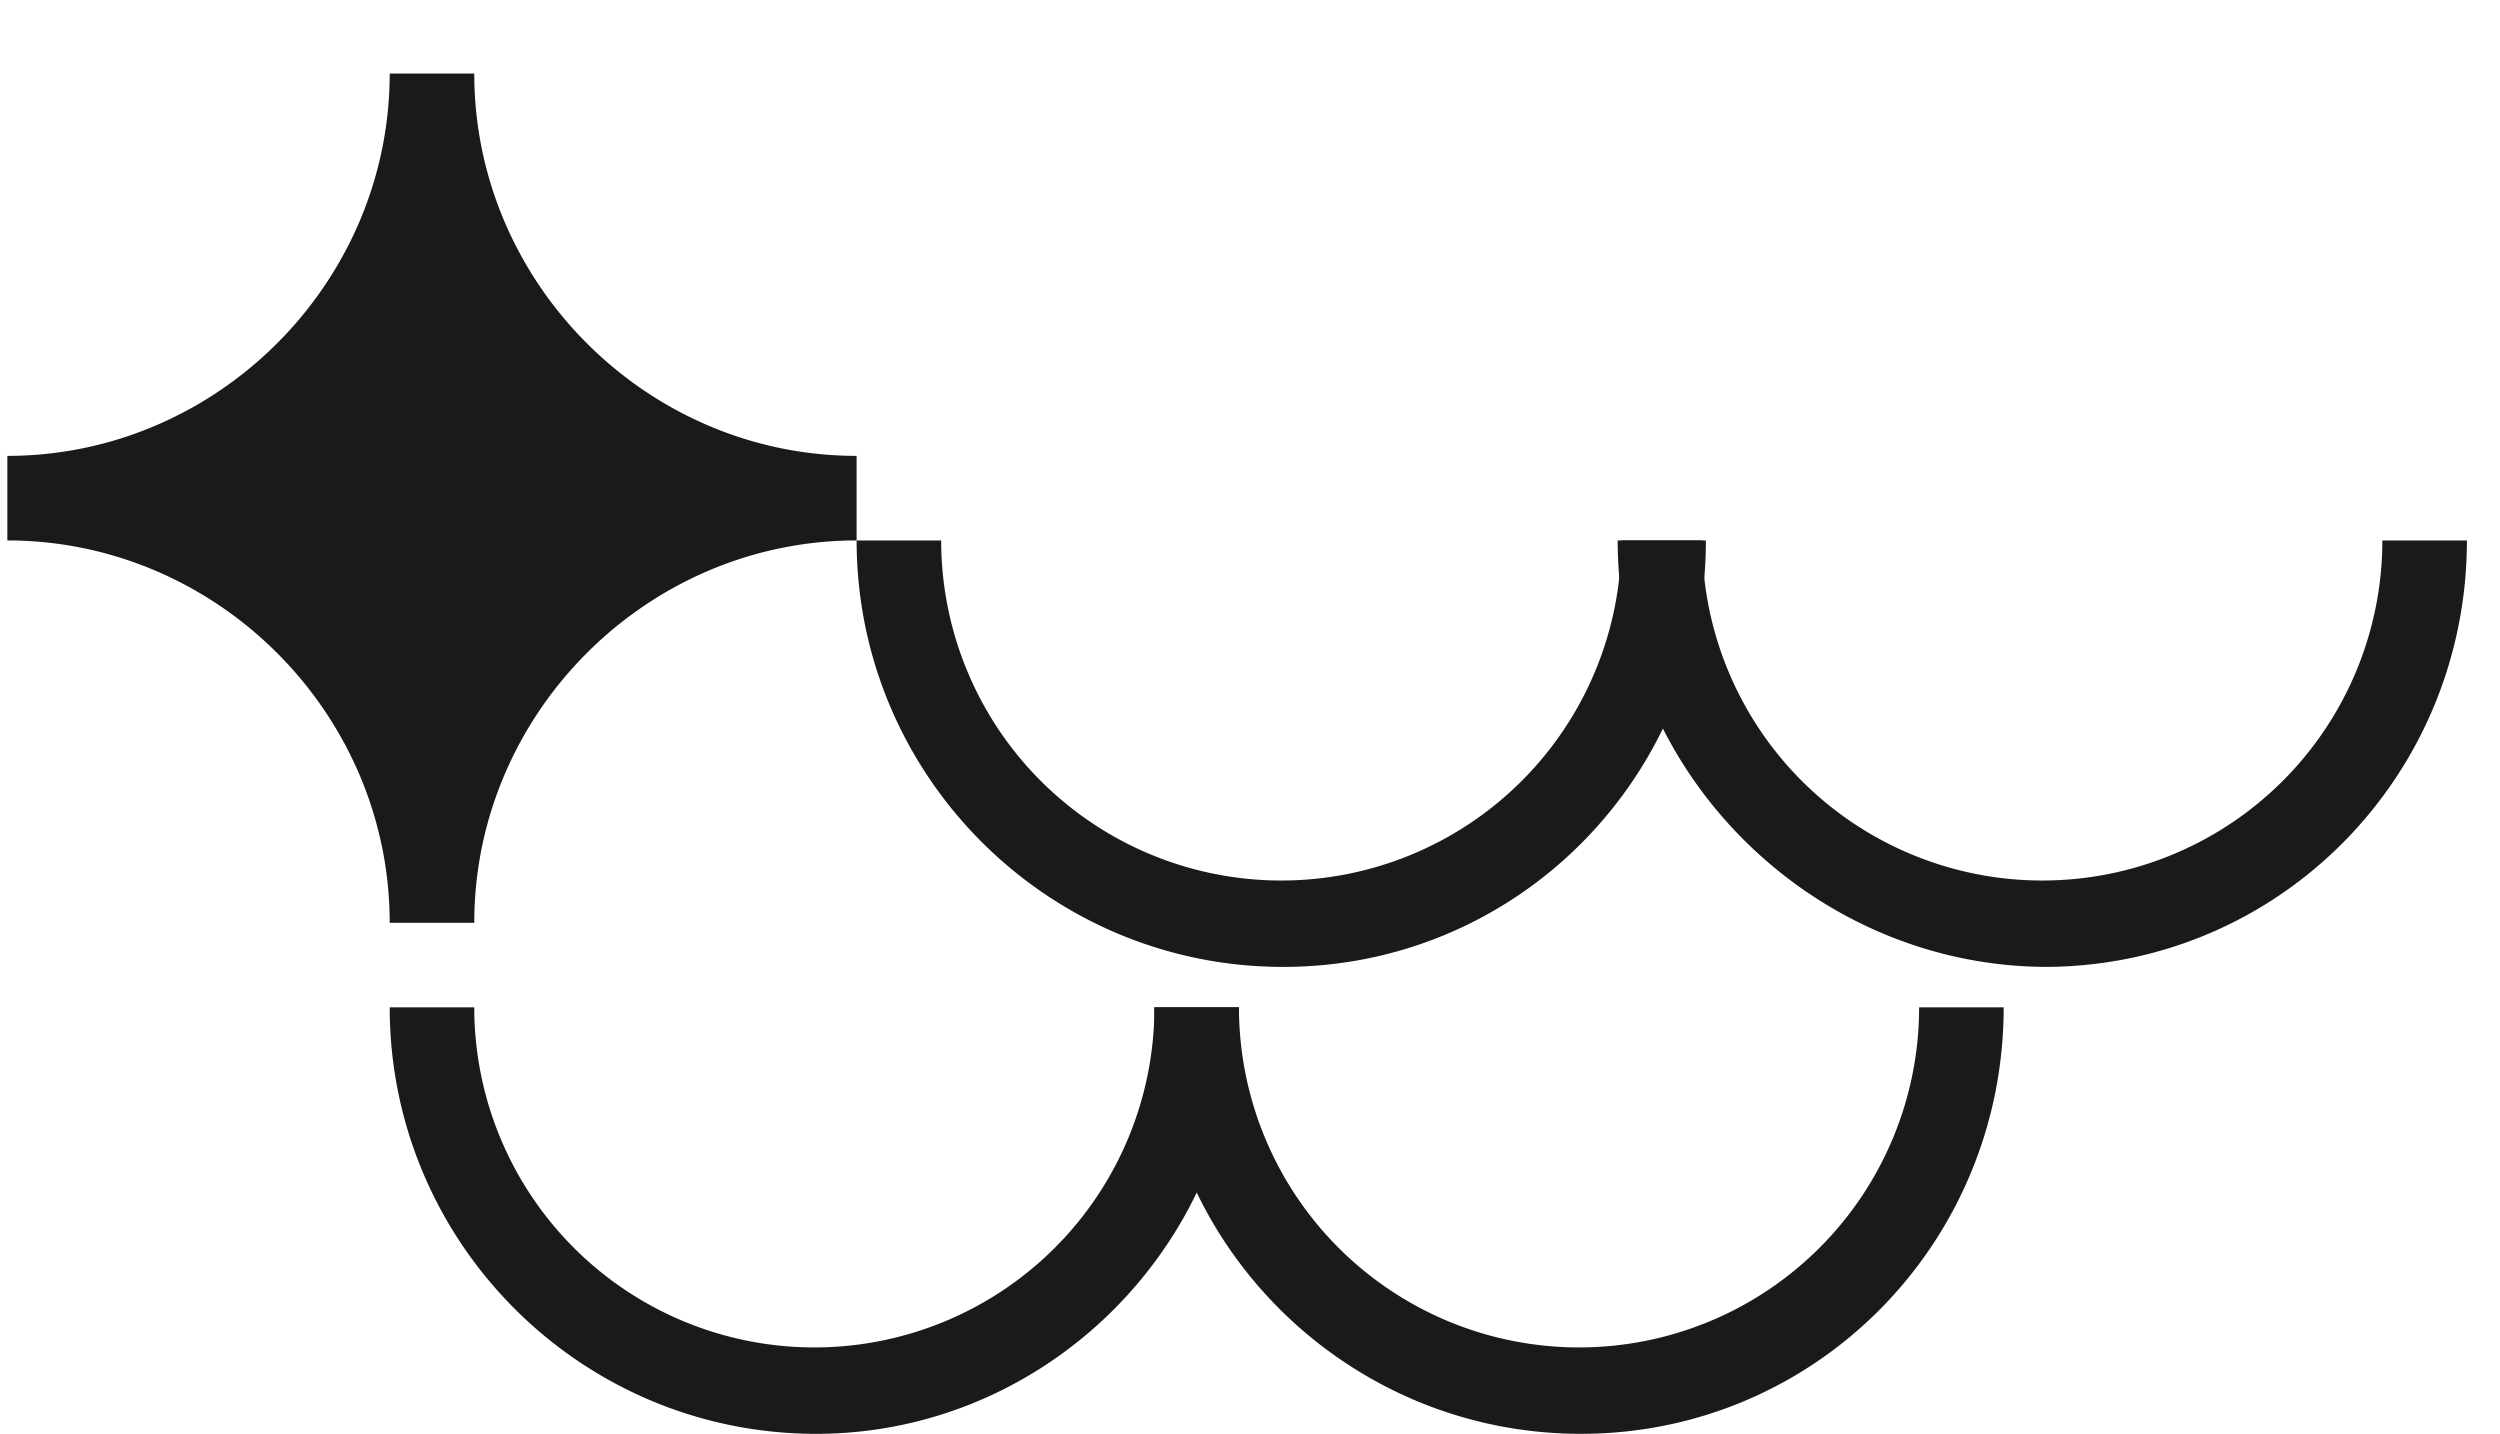 <svg xmlns="http://www.w3.org/2000/svg" viewBox="0 0 68 39"><g fill="#1a1a1a" fill-rule="evenodd"><path d="M10.6 25.1c0-5.7-4.7-10.4-10.4-10.4v-2.3c5.7 0 10.4-4.7 10.4-10.4h2.3c0 5.7 4.7 10.4 10.4 10.4v2.3c-5.7 0-10.4 4.7-10.4 10.4h-2.3ZM22.2 39c-6.4 0-11.6-5.2-11.6-11.6h2.3a9.2 9.2 0 0 0 18.5 0h2.3c0 6.4-5.2 11.6-11.5 11.6Z"/><path d="M43 39c-6.4 0-11.6-5.2-11.6-11.6h2.3a9.2 9.2 0 0 0 18.5 0h2.3C54.5 33.8 49.4 39 43 39ZM34.9 26.3c-6.4 0-11.6-5.2-11.6-11.6h2.3a9.2 9.2 0 0 0 18.5 0h2.3c0 6.4-5.1 11.6-11.5 11.6Z"/><path d="M55.7 26.3C49.3 26.3 44 21 44 14.7h2.3a9.2 9.2 0 0 0 18.5 0h2.3c0 6.4-5.1 11.6-11.5 11.6Z"/></g></svg>
